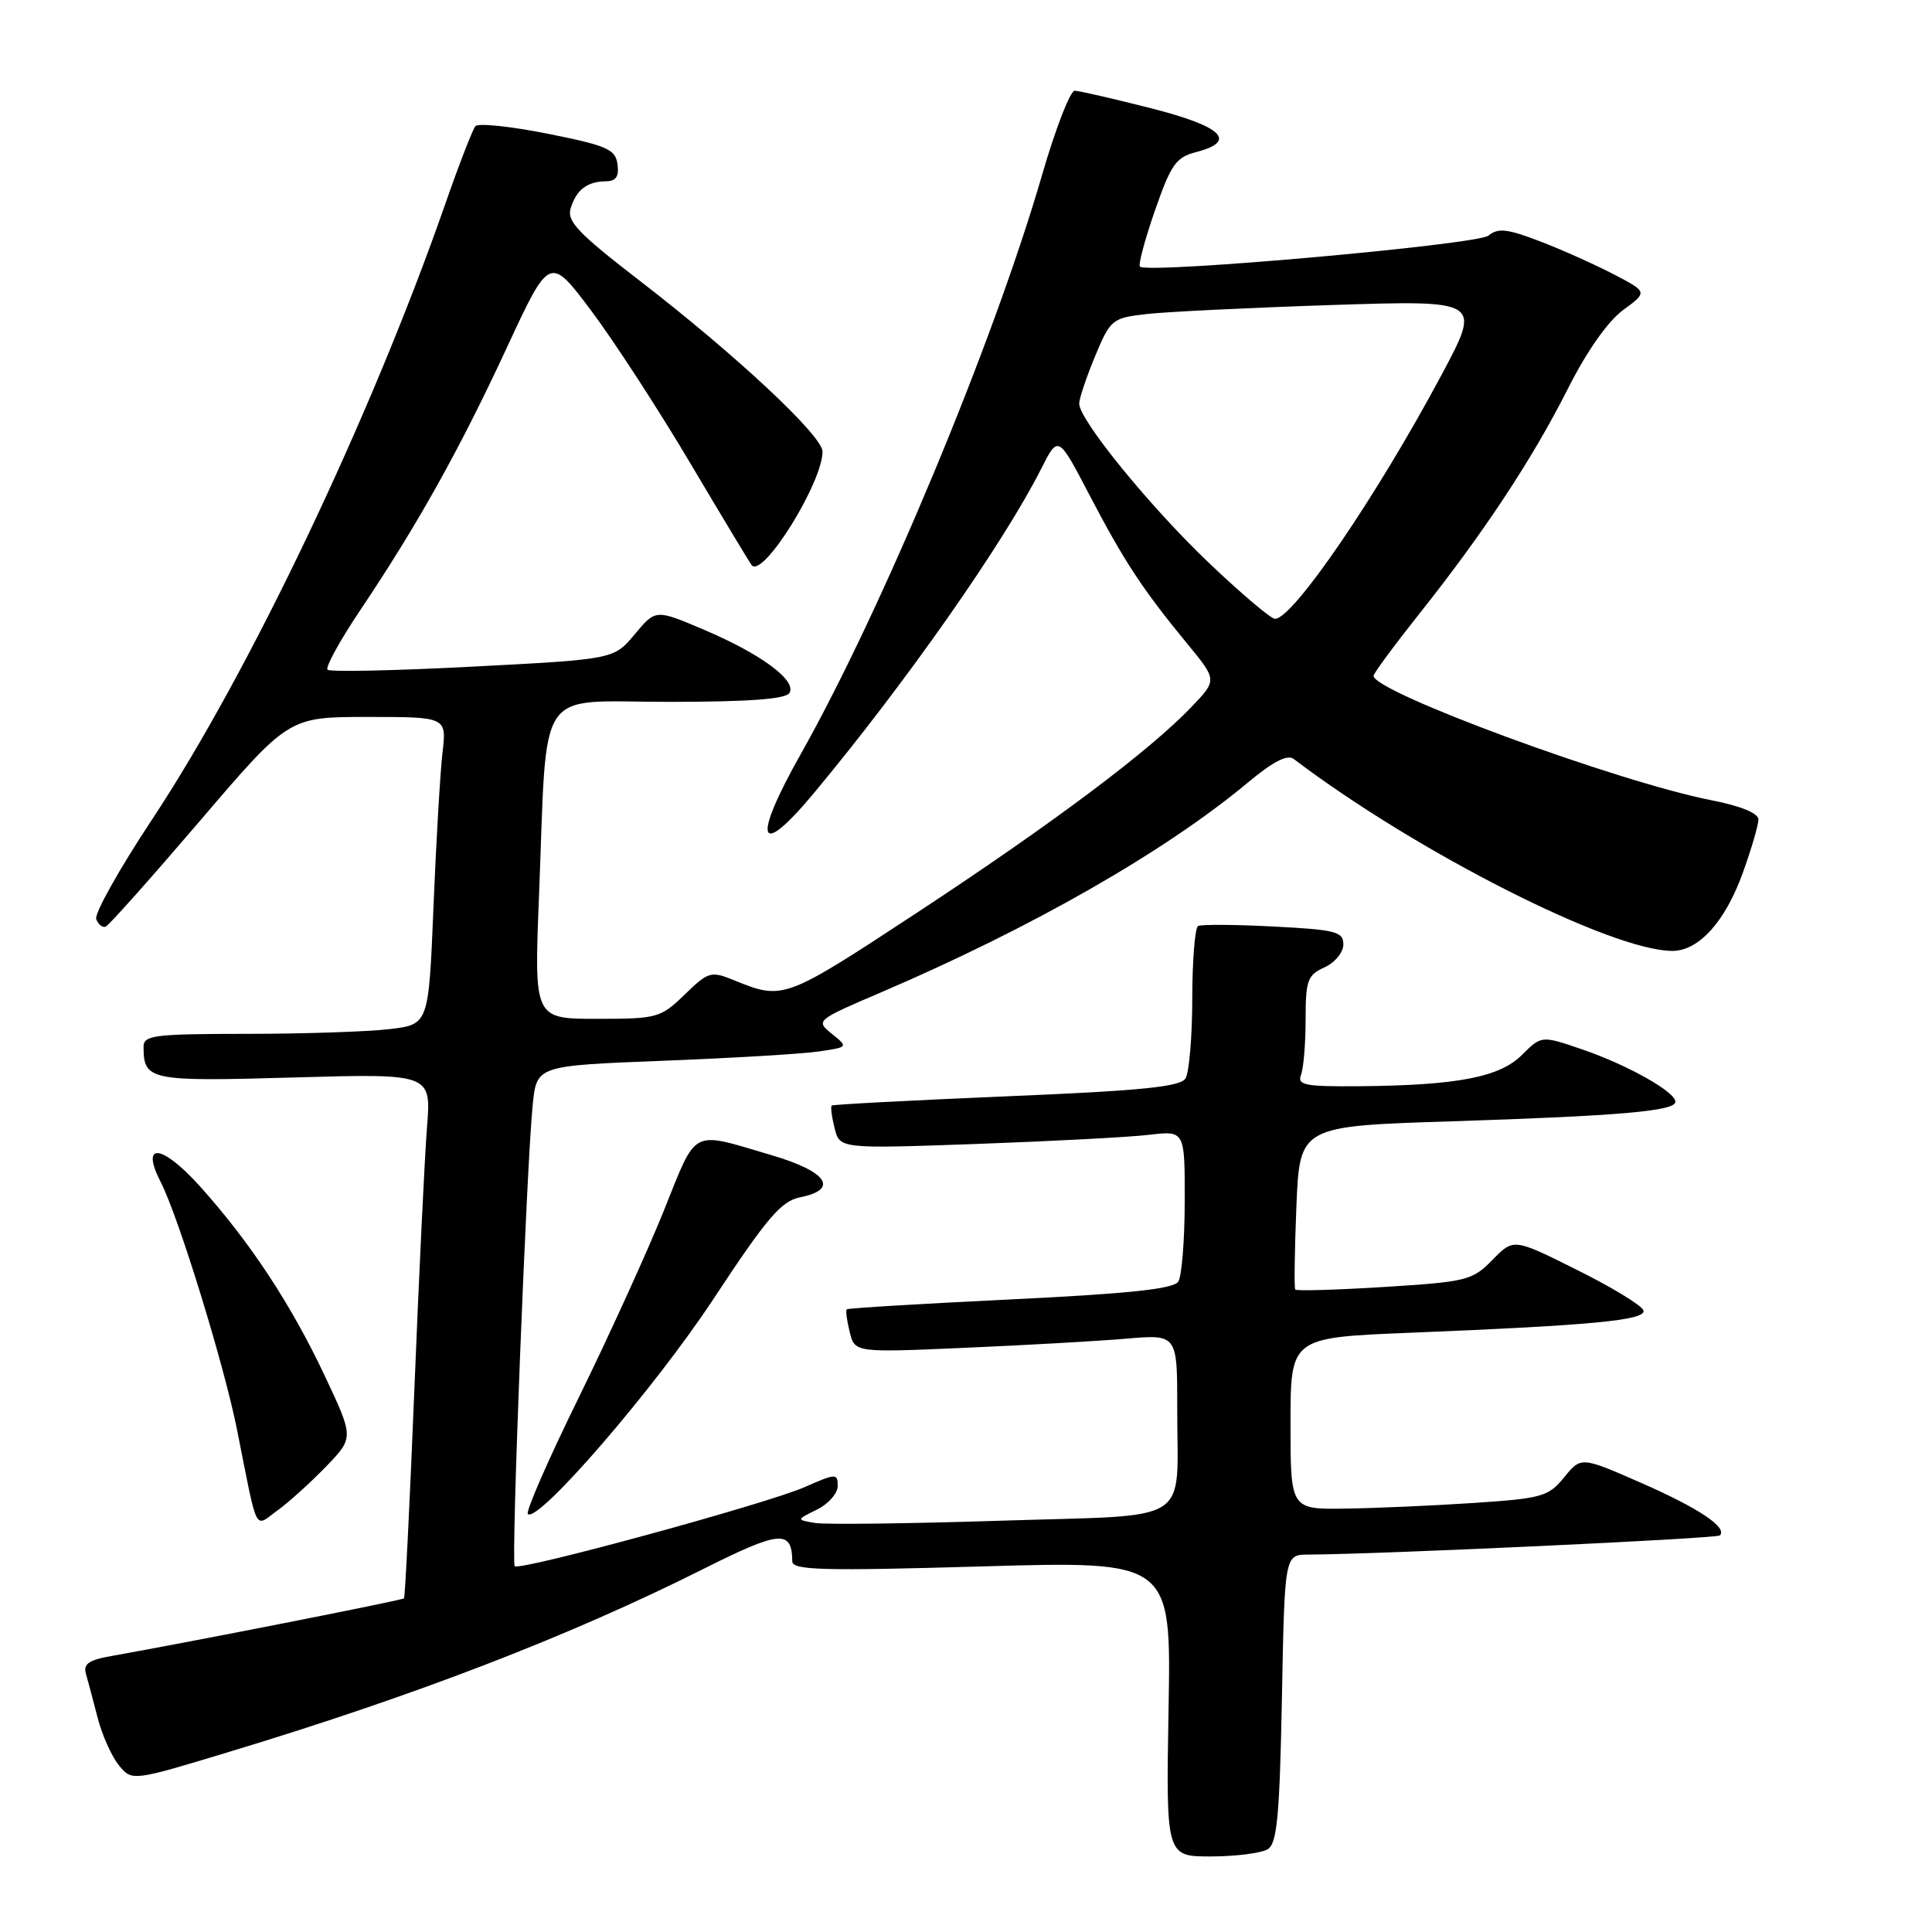 <?xml version="1.0" encoding="UTF-8" standalone="no"?>
<!DOCTYPE svg PUBLIC "-//W3C//DTD SVG 1.1//EN" "http://www.w3.org/Graphics/SVG/1.1/DTD/svg11.dtd" >
<svg xmlns="http://www.w3.org/2000/svg" xmlns:xlink="http://www.w3.org/1999/xlink" version="1.1" viewBox="0 0 256 256">
 <g >
 <path fill="currentColor"
d=" M 168.00 245.02 C 169.22 244.25 169.56 240.58 169.86 225.04 C 170.22 206.00 170.22 206.00 173.36 205.99 C 182.79 205.95 227.47 203.87 227.89 203.45 C 228.93 202.40 225.07 199.82 217.44 196.48 C 209.50 193.00 209.50 193.00 207.26 195.75 C 205.19 198.30 204.34 198.55 195.26 199.15 C 189.89 199.51 182.24 199.84 178.25 199.90 C 171.00 200.00 171.00 200.00 171.00 188.62 C 171.00 177.24 171.00 177.24 186.75 176.60 C 211.03 175.62 218.14 174.94 217.77 173.64 C 217.59 173.01 213.65 170.60 209.00 168.29 C 200.56 164.07 200.56 164.07 197.76 166.94 C 195.10 169.66 194.36 169.84 183.43 170.53 C 177.10 170.92 171.78 171.08 171.63 170.87 C 171.47 170.67 171.54 165.71 171.78 159.86 C 172.22 149.22 172.22 149.22 192.36 148.58 C 214.66 147.86 222.00 147.22 222.00 145.99 C 222.00 144.68 215.70 141.13 209.73 139.08 C 204.26 137.20 204.26 137.20 201.68 139.77 C 198.72 142.74 193.13 143.81 180.14 143.93 C 172.92 143.99 171.87 143.79 172.39 142.42 C 172.73 141.55 173.00 138.25 173.00 135.08 C 173.00 129.91 173.25 129.20 175.50 128.18 C 176.89 127.55 178.00 126.20 178.00 125.14 C 178.00 123.45 177.00 123.19 168.75 122.77 C 163.66 122.50 159.16 122.48 158.75 122.70 C 158.34 122.93 157.99 127.25 157.98 132.31 C 157.98 137.36 157.57 142.14 157.08 142.91 C 156.38 144.01 151.14 144.53 133.34 145.27 C 120.78 145.80 110.37 146.35 110.20 146.49 C 110.04 146.64 110.21 147.99 110.59 149.49 C 111.27 152.22 111.27 152.22 129.39 151.58 C 139.35 151.22 149.64 150.68 152.25 150.37 C 157.00 149.81 157.00 149.81 156.98 159.16 C 156.98 164.30 156.59 169.09 156.13 169.82 C 155.51 170.79 149.63 171.42 133.90 172.18 C 122.13 172.75 112.37 173.34 112.20 173.49 C 112.04 173.64 112.21 174.99 112.59 176.50 C 113.27 179.23 113.27 179.23 127.89 178.59 C 135.92 178.24 145.54 177.70 149.25 177.38 C 156.00 176.80 156.00 176.80 155.99 186.65 C 155.96 202.26 158.47 200.67 132.66 201.50 C 120.47 201.89 109.38 202.03 108.00 201.80 C 105.50 201.38 105.50 201.38 108.25 200.03 C 109.76 199.29 111.00 197.88 111.00 196.90 C 111.00 195.21 110.76 195.22 106.62 197.05 C 101.66 199.24 68.86 208.19 68.20 207.53 C 67.71 207.05 69.78 154.28 70.59 146.35 C 71.12 141.21 71.12 141.21 87.81 140.56 C 96.99 140.20 106.28 139.65 108.46 139.33 C 112.41 138.75 112.41 138.75 110.23 136.99 C 108.06 135.23 108.11 135.19 116.77 131.48 C 136.73 122.93 154.42 112.82 165.35 103.69 C 168.68 100.91 170.59 99.93 171.43 100.57 C 187.64 112.88 213.52 126.00 221.60 126.00 C 225.09 126.00 228.59 122.13 230.91 115.71 C 232.06 112.53 233.00 109.33 233.00 108.59 C 233.00 107.76 230.68 106.80 226.75 106.03 C 214.33 103.60 182.00 91.69 182.00 89.55 C 182.00 89.23 184.74 85.52 188.09 81.30 C 196.64 70.54 203.07 60.80 207.76 51.49 C 210.24 46.57 213.04 42.58 215.05 41.10 C 218.32 38.70 218.32 38.70 213.91 36.39 C 211.48 35.12 207.09 33.14 204.14 32.01 C 199.73 30.31 198.50 30.17 197.23 31.22 C 195.79 32.42 152.15 36.31 151.05 35.33 C 150.80 35.11 151.69 31.78 153.02 27.94 C 155.15 21.81 155.82 20.84 158.47 20.16 C 164.02 18.72 162.01 16.76 152.50 14.34 C 147.55 13.08 143.01 12.04 142.41 12.02 C 141.81 12.01 139.85 17.06 138.06 23.25 C 131.60 45.49 116.89 80.77 106.12 99.89 C 99.60 111.45 100.43 114.00 107.83 105.11 C 120.06 90.42 133.00 71.95 137.98 62.08 C 140.22 57.66 140.22 57.66 144.36 65.59 C 148.93 74.34 151.42 78.14 157.33 85.31 C 161.28 90.11 161.28 90.11 157.89 93.66 C 152.29 99.52 139.48 109.12 121.50 120.94 C 103.92 132.49 103.79 132.54 97.27 129.89 C 94.19 128.64 93.87 128.73 90.72 131.79 C 87.53 134.88 87.10 135.00 79.09 135.00 C 70.77 135.00 70.77 135.00 71.42 118.75 C 72.55 90.32 70.77 93.00 88.53 93.00 C 99.14 93.00 104.10 92.64 104.60 91.83 C 105.62 90.19 100.86 86.66 93.27 83.44 C 86.88 80.72 86.88 80.72 84.11 84.04 C 81.34 87.36 81.34 87.36 62.66 88.33 C 52.38 88.87 43.72 89.05 43.40 88.74 C 43.09 88.42 45.04 84.86 47.75 80.83 C 55.34 69.51 60.86 59.63 67.11 46.17 C 72.83 33.84 72.83 33.84 78.34 41.17 C 81.36 45.20 87.31 54.35 91.54 61.50 C 95.78 68.65 99.41 74.68 99.62 74.91 C 101.13 76.58 108.97 63.98 108.99 59.84 C 109.00 57.76 97.51 47.02 84.74 37.18 C 76.57 30.88 75.08 29.31 75.62 27.58 C 76.39 25.12 77.82 24.04 80.32 24.02 C 81.63 24.00 82.05 23.37 81.82 21.75 C 81.54 19.77 80.43 19.29 72.58 17.72 C 67.67 16.74 63.36 16.29 62.99 16.72 C 62.63 17.15 60.83 21.77 59.01 27.00 C 49.11 55.37 33.00 89.18 20.14 108.60 C 15.81 115.14 12.48 121.08 12.75 121.79 C 13.02 122.50 13.59 122.95 14.00 122.79 C 14.42 122.63 20.04 116.31 26.51 108.75 C 38.26 95.00 38.26 95.00 48.72 95.00 C 59.19 95.00 59.19 95.00 58.63 99.75 C 58.33 102.36 57.79 111.53 57.44 120.12 C 56.80 135.74 56.80 135.74 51.65 136.36 C 48.82 136.70 40.31 136.99 32.75 136.99 C 20.32 137.00 19.00 137.17 19.02 138.75 C 19.05 143.17 19.81 143.32 38.97 142.77 C 57.15 142.25 57.15 142.25 56.58 149.38 C 56.27 153.29 55.52 168.88 54.91 184.00 C 54.30 199.12 53.68 211.63 53.53 211.79 C 53.28 212.05 24.89 217.64 14.70 219.44 C 11.76 219.96 11.01 220.49 11.39 221.80 C 11.66 222.74 12.36 225.37 12.95 227.66 C 13.54 229.94 14.81 232.76 15.76 233.92 C 17.50 236.03 17.50 236.03 30.50 232.09 C 55.23 224.60 75.56 216.75 93.19 207.90 C 103.38 202.79 104.94 202.66 104.98 206.89 C 105.00 208.06 108.97 208.17 130.09 207.56 C 155.19 206.83 155.19 206.83 154.84 226.42 C 154.50 246.00 154.50 246.00 160.50 245.99 C 163.80 245.98 167.17 245.54 168.00 245.02 Z  M 43.20 194.33 C 46.89 190.50 46.89 190.50 43.06 182.36 C 38.58 172.84 33.15 164.60 26.49 157.19 C 21.44 151.58 18.55 151.27 21.30 156.64 C 23.67 161.27 29.70 180.85 31.42 189.50 C 34.22 203.56 33.64 202.40 36.78 200.13 C 38.28 199.05 41.16 196.44 43.20 194.33 Z  M 94.51 172.16 C 101.62 161.37 103.51 159.15 106.01 158.65 C 111.22 157.61 109.62 155.24 102.25 153.07 C 91.38 149.87 92.43 149.32 87.93 160.50 C 85.71 166.00 80.63 177.15 76.64 185.28 C 72.65 193.40 69.64 200.30 69.94 200.61 C 71.24 201.91 86.68 184.04 94.51 172.16 Z  M 160.36 74.75 C 152.52 67.32 143.00 55.66 143.00 53.48 C 143.00 52.81 143.95 49.99 145.10 47.21 C 147.13 42.34 147.36 42.14 151.85 41.62 C 154.41 41.32 165.46 40.78 176.40 40.42 C 196.30 39.77 196.30 39.77 191.03 49.64 C 182.43 65.74 171.33 82.00 168.94 82.00 C 168.42 82.00 164.56 78.74 160.36 74.75 Z "/>
</g>
</svg>